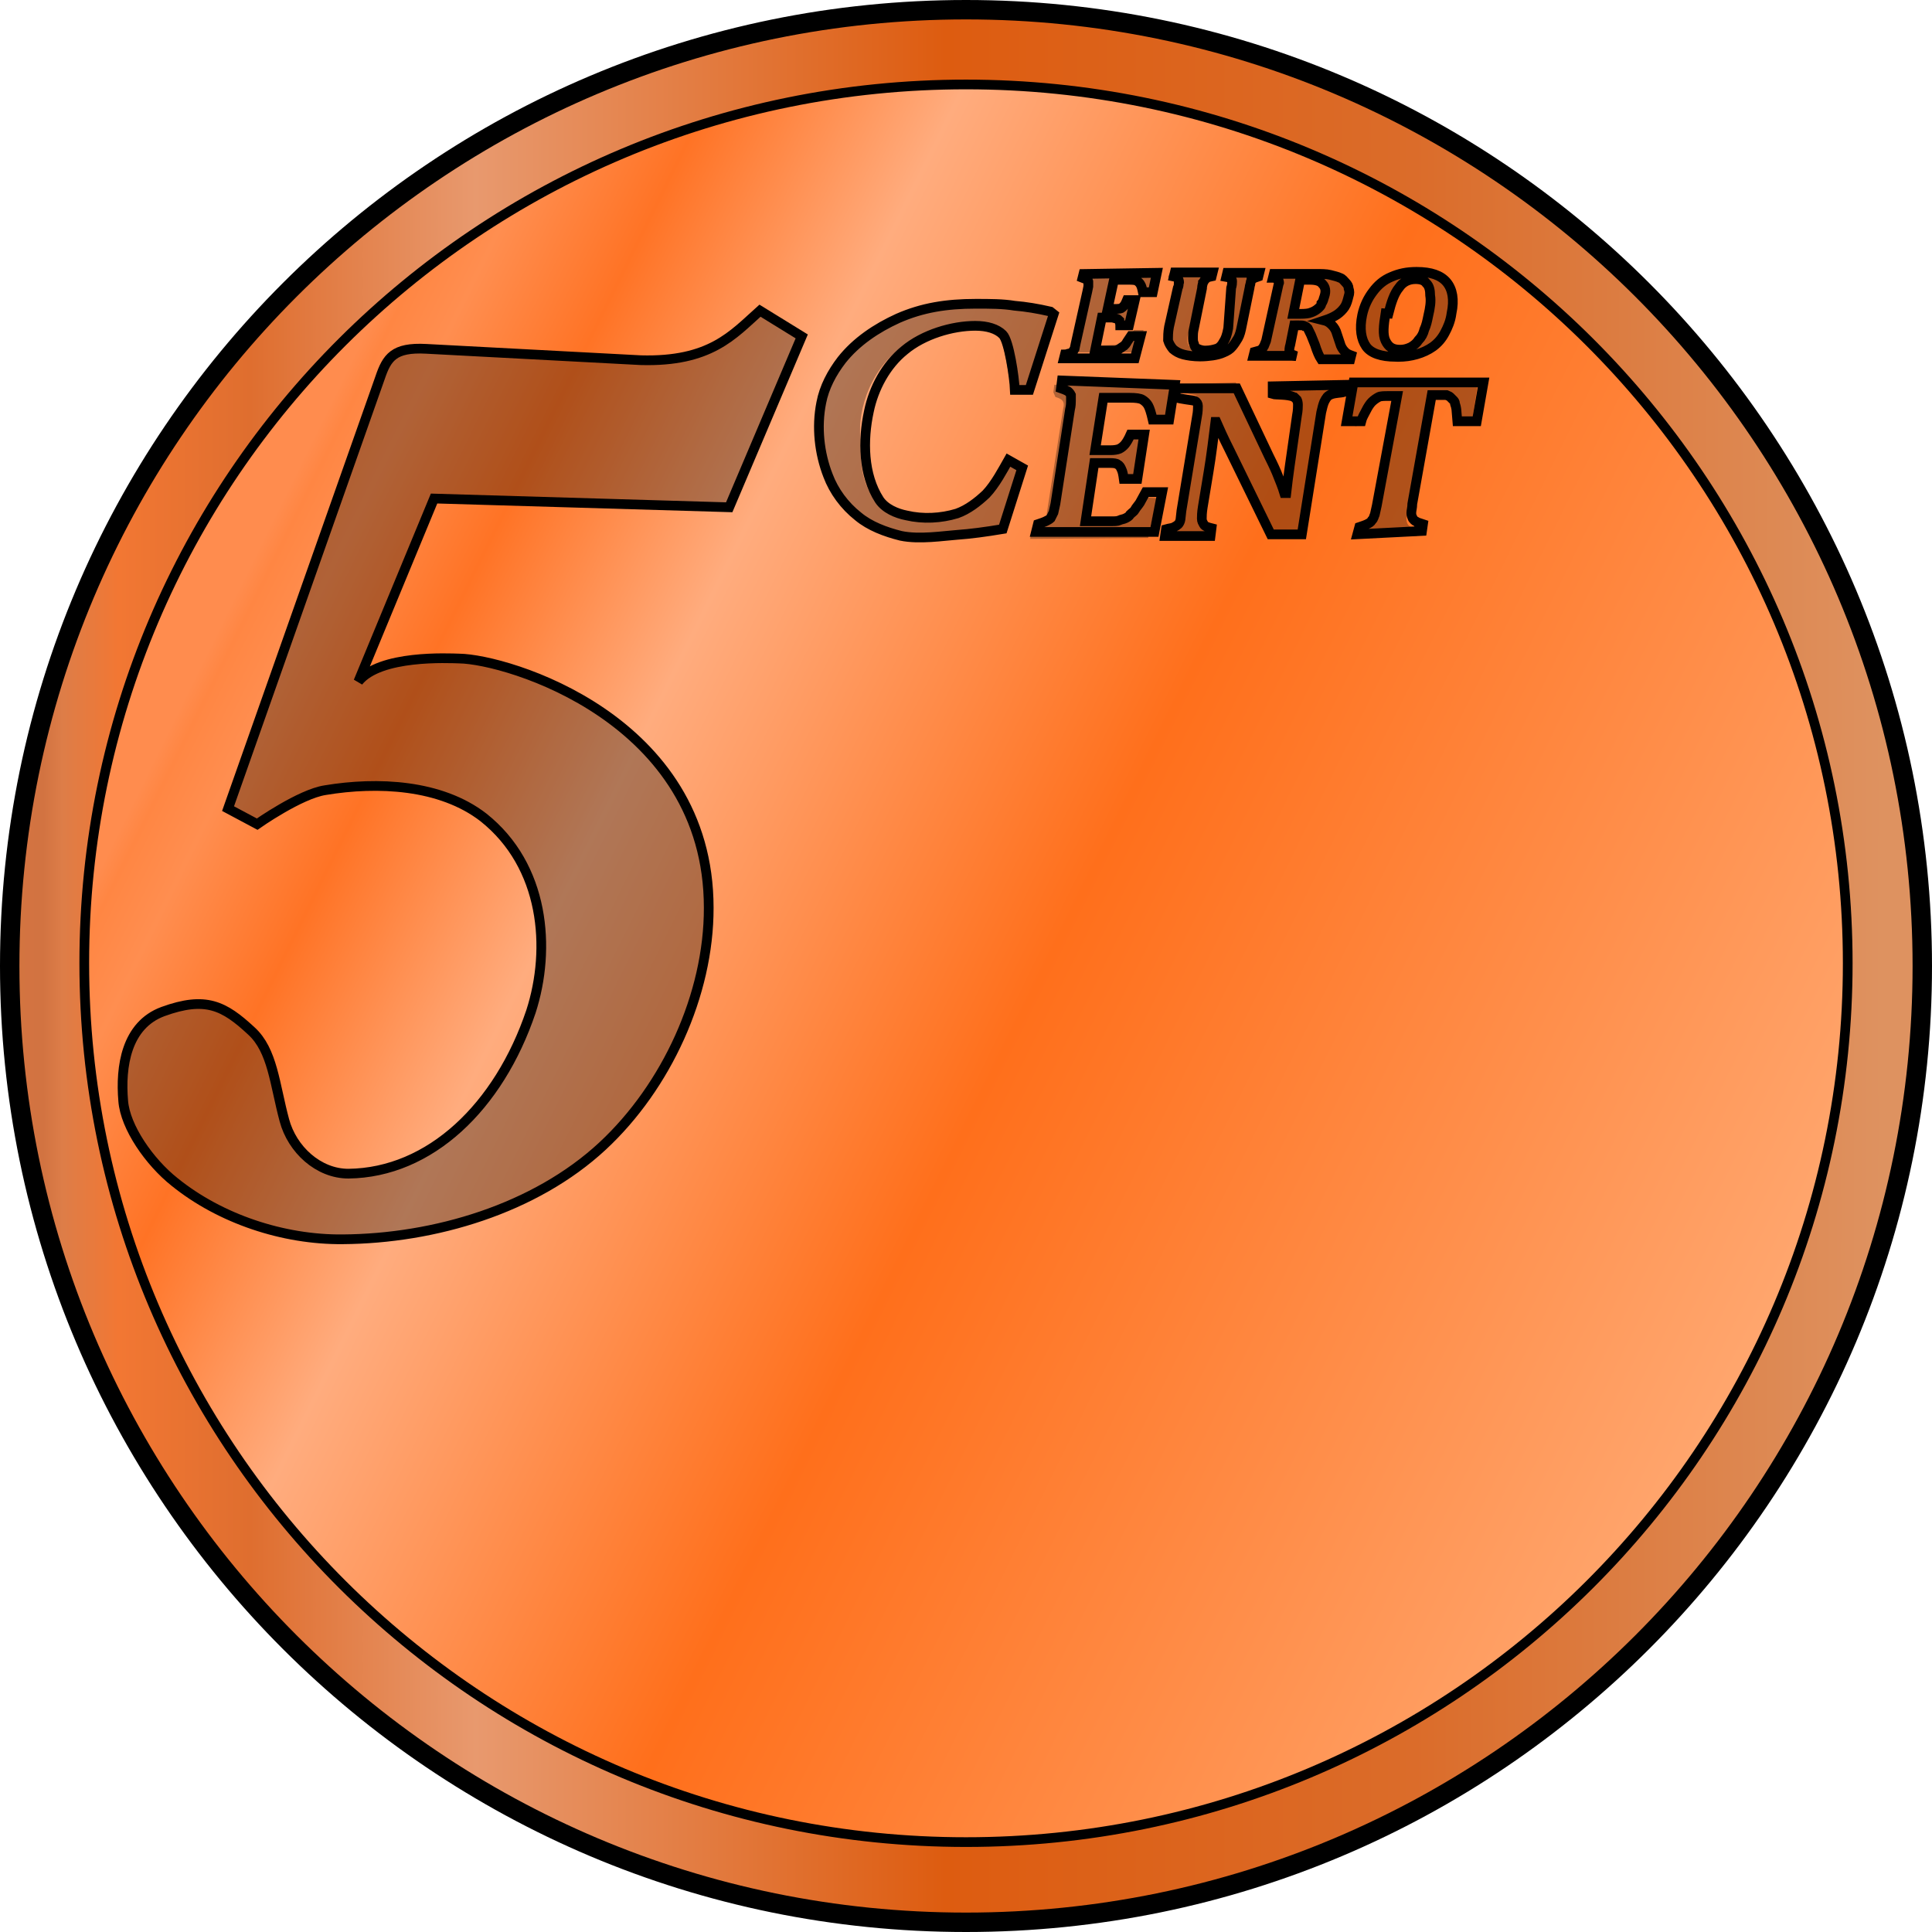 <svg xmlns="http://www.w3.org/2000/svg" width="199" height="199">
  <defs>
    <linearGradient id="a" x1="50.54" x2="1018" y1="532.89" y2="532.89" gradientUnits="userSpaceOnUse" gradientTransform="matrix(.2 0 0 .2 -9.5 -9.2)">
      <stop stop-color="#d47440" offset="0"/>
      <stop stop-color="#d27341" offset=".02"/>
      <stop stop-color="#dd7d48" offset=".03"/>
      <stop stop-color="#f27733" offset=".06"/>
      <stop stop-color="#df6e2f" offset=".13"/>
      <stop stop-color="#e8996e" offset=".25"/>
      <stop stop-color="#dd5c10" offset=".5"/>
      <stop stop-color="#db6c2a" offset=".75"/>
      <stop stop-color="#de9260" offset="1"/>
    </linearGradient>
    <linearGradient id="b" x1="115.04" x2="971.33" y1="289.7" y2="713.62" gradientUnits="userSpaceOnUse" gradientTransform="matrix(.2 0 0 .2 -1 -.7)">
      <stop stop-color="#ff8c4e" offset="0"/>
      <stop stop-color="#ff8c4e" offset=".02"/>
      <stop stop-color="#ff8643" offset=".03"/>
      <stop stop-color="#ff8e50" offset=".06"/>
      <stop stop-color="#ff7325" offset=".13"/>
      <stop stop-color="#ffac7e" offset=".25"/>
      <stop stop-color="#ff6f1b" offset=".5"/>
      <stop stop-color="#ff8e4a" offset=".75"/>
      <stop stop-color="#ffae7a" offset="1"/>
    </linearGradient>
  </defs>
  <path fill="url(#a)" stroke="#000" stroke-width="2" d="M198 99.5c0 54.4-44.1 98.5-98.5 98.5S1 153.9 1 99.5 45.1 1 99.5 1 198 45.1 198 99.5z"/>
  <path fill="url(#b)" stroke="#000" d="M190.32 99.22c0 50-40.66 90.52-90.82 90.52S8.68 149.2 8.68 99.2 49.34 8.7 99.5 8.7s90.82 40.53 90.82 90.53z"/>
  <path fill="none" stroke="#000" d="M119.16 28.1l-.42 2h-1.02c-.08-.4-.16-.67-.25-.8-.08-.15-.2-.26-.33-.35-.15-.1-.4-.13-.8-.13h-1.6l-.65 3h.9c.2 0 .4-.03.5-.07.1-.06.2-.15.3-.27.1-.13.2-.32.3-.57h.8l-.6 2.6h-.9c0-.2-.1-.4-.1-.5-.1-.1-.2-.2-.3-.2-.1 0-.3-.1-.5-.1h-1l-.7 3.4h2.1l.3-.1.3-.2.3-.2c.1-.1.2-.2.3-.4l.4-.6h1l-.6 2.3h-7.3l.1-.4c.2 0 .3-.1.5-.1.1 0 .2-.1.3-.2.1 0 .1-.2.2-.3l.1-.5L112 30l.1-.5V29c0-.1-.1-.2-.2-.2-.1-.08-.2-.1-.4-.18l.1-.4zm7.65 1.57c.1-.3.1-.53.1-.65 0-.13 0-.23-.1-.3-.1-.08-.2-.15-.5-.2l.1-.42h3.3l-.1.4c-.1.04-.3.07-.4.13-.1.04-.2.12-.3.2 0 .07-.1.18-.1.3 0 .15-.1.32-.1.5l-.8 3.92c-.1.52-.2.95-.4 1.3-.2.34-.4.64-.6.87-.2.25-.5.44-.9.6-.3.14-.7.24-1.1.3-.4.05-.8.1-1.3.1-.7 0-1.3-.1-1.7-.2-.5-.13-.8-.32-1.1-.57-.2-.25-.4-.55-.5-.9 0-.37 0-.83.1-1.38l.9-4c.1-.2.1-.35.1-.5.1-.12 0-.23 0-.33s-.1-.15-.1-.2c-.1-.07-.2-.12-.4-.16l.1-.42h3.9l-.1.4c-.2.04-.4.1-.5.15l-.2.2c-.1.1-.1.2-.2.3 0 .1-.1.3-.1.6l-.83 4.1c-.1.4-.1.7-.1.9 0 .3 0 .5.1.7.05.2.1.4.35.5.2.1.5.2.8.2.5 0 .9-.1 1.2-.2.3-.1.55-.4.7-.7.2-.3.35-.7.48-1.4zm6.2 6.98h-3.9l.1-.4.5-.14c.1 0 .2-.1.3-.2.1 0 .1-.2.2-.3l.2-.5 1.3-5.9c.1-.1 0-.2 0-.3 0-.1-.1-.1-.2-.2-.1 0-.2-.1-.4-.1l.1-.4h4.3c.6 0 1.1 0 1.5.1.4.1.8.2 1 .3.3.1.4.3.6.5.2.2.3.4.3.6.1.3.1.5 0 .8-.1.4-.2.8-.4 1.1-.2.3-.5.6-.8.8-.3.2-.7.4-1.3.6.4.1.6.3.8.5.2.2.4.5.5.9l.3.9c.1.4.3.7.5.9.17.2.4.3.67.4l-.1.4h-3c-.2-.3-.42-.8-.64-1.5l-.4-1-.34-.7c-.1-.1-.2-.2-.3-.2-.1-.1-.3-.1-.6-.1h-.5l-.4 2c-.1.3-.1.56-.1.67 0 .1.1.2.2.3l.5.2zm.9-7.8l-.7 3.48h.8c.4 0 .8-.04 1-.13.3-.1.5-.22.7-.38.2-.16.4-.35.4-.57.2-.22.2-.45.3-.7.2-.58.1-1-.2-1.3-.2-.28-.6-.43-1.3-.43h-.9zm9.8 7.9c-1.4 0-2.5-.35-3-1.07-.5-.72-.7-1.8-.4-3.23.2-.94.6-1.75 1.1-2.4.5-.68 1.1-1.2 1.9-1.53.8-.35 1.6-.52 2.6-.52 1.5 0 2.5.36 3.1 1.07.6.72.8 1.8.5 3.2-.1.8-.4 1.47-.7 2.03-.3.57-.7 1.03-1.2 1.4-.5.36-1.1.63-1.7.8-.6.17-1.2.26-1.9.26zm-1-4.47c-.2 1.26-.3 2.2 0 2.82.3.62.7.92 1.5.92.4 0 .7-.08 1.1-.26.3-.17.6-.4.8-.72.3-.3.5-.68.6-1.1.2-.42.3-.9.4-1.4.2-.83.3-1.53.2-2.1 0-.55-.1-1-.4-1.27-.2-.3-.6-.42-1.1-.42-.7 0-1.3.28-1.7.87-.5.6-.8 1.5-1.1 2.68zM121 39.64l-.57 3.58h-1.7c-.16-.7-.32-1.2-.46-1.45s-.35-.45-.6-.6c-.23-.14-.67-.2-1.32-.2h-2.7l-.85 5.4h1.62c.35 0 .67-.05.88-.14.2-.1.4-.25.58-.47.18-.22.37-.55.57-1h1.4l-.7 4.57h-1.4c-.06-.44-.12-.77-.24-1-.1-.23-.2-.4-.4-.5-.1-.1-.4-.14-.8-.14h-1.6l-.9 6h2.7c.3 0 .6 0 .8-.1.2-.1.4-.1.6-.2.2-.1.4-.2.5-.4.2-.2.4-.3.5-.5s.3-.4.5-.7l.6-1.1h1.7l-.8 4.1h-12.2l.2-.8c.3-.1.6-.2.8-.3.2-.1.4-.2.5-.3l.3-.6.2-.9 1.5-9.7c.1-.4.1-.7.1-.9v-.6c-.1-.2-.2-.3-.33-.4-.2-.1-.4-.2-.7-.3l.1-.8zm17.55 0l-.12.74c-.33.1-.9.07-1.34.25-.2.08-.3.16-.4.27-.1.12-.2.3-.3.5-.1.25-.2.6-.3 1.07l-2 12.57h-3.2l-4.3-8.8c-.6-1.18-1-2.1-1.3-2.78h-.1c-.2 1.6-.4 3.32-.7 5.12l-.6 3.63c-.1.6-.1 1-.1 1.2 0 .3.1.4.2.6s.4.3.8.4l-.1.8H120l.1-.7c.35-.1.6-.1.8-.2.2-.1.35-.2.46-.3.1-.1.2-.3.23-.5l.1-.9 1.6-9.7c.1-.5.1-.9.1-1.1 0-.2-.1-.4-.3-.5-.2-.1-1.6-.2-2-.4V40h6.3l3.3 6.96c.2.4.5 1 .8 1.7.3.76.6 1.46.8 2.13h.2c.2-1.8.5-3.8.8-5.9l.3-2.1c.1-.5.1-.9.1-1.1 0-.2-.05-.4-.1-.5l-.3-.3c-.7-.3-1.9-.2-2.2-.3v-.8zm-30.02-7.28l-2.5 7.8h-1.5c-.05-1.28-.6-5.07-1.25-5.7-.6-.6-1.6-.9-2.82-.9-2.38 0-5.34.88-7.3 2.52-1.9 1.53-3.17 3.9-3.66 6.28-.65 3-.6 6.55 1.07 9.13.6.9 1.77 1.4 2.8 1.6 1.7.4 3.55.3 5.2-.2 1.13-.4 2.15-1.2 3-2 .95-1 1.73-2.5 2.3-3.5l1.42.8-2 6.3c-1.8.3-3.3.5-4.7.6-1.4.1-3.9.5-5.8.1-1.6-.4-3.2-1-4.4-2-1.4-1.1-2.5-2.6-3.1-4.2-.9-2.3-1.2-5-.7-7.5.3-1.6 1.1-3.1 2.1-4.4 1.5-1.9 3.6-3.3 5.8-4.3 2.5-1.1 5-1.5 8-1.5 1.5 0 2.8 0 4 .2 1.2.1 2.4.3 3.7.6zm31.28 22.67l.2-.74c.3-.1.6-.2.8-.3.2-.1.4-.2.5-.4.2-.2.2-.4.3-.6l.2-.9 2.1-11.3h-.9c-.4 0-.8 0-1 .1s-.5.3-.7.5c-.2.2-.4.5-.6.9-.2.4-.4.7-.5 1.1h-1.5l.7-4h13.4l-.7 4h-2l-.1-1.2c-.02-.2-.1-.5-.14-.6 0-.2-.1-.3-.2-.4l-.3-.3c-.1-.1-.2-.1-.4-.2h-1.5l-2 11.2c0 .4-.1.7-.1.9 0 .2 0 .3.1.5 0 .1.1.2.2.3.1.1.2.1.3.2l.6.2-.1.7z"/>
  <path fill-opacity=".31" d="M104.4 40.1l1.62-.05 2.22-7.7c-3.7-.5-7.1-1-10-.65-8.72 1.06-13.6 6.02-13.82 11.04-.1 2.4.18 5.68 1.8 8.3 1.58 2.5 4.45 4.44 8.27 4.4 2.9.08 5.7-.46 8.5-.9l2-6.2-1.4-.75c-1.6 3.2-4.4 5.6-8.9 5.9-6.6-.6-6-6.1-6.1-8.9-.1-3.2 1.6-7.7 5.8-9.8 1.5-.6 2.2-1.3 6.1-1.4 1.6.3 2.6.6 2.8 2.2.4 1.4.6 3.1.8 4.3zm7.28-11.58l.08-.43h7.37l-.37 1.9h-1.08c-.2-1-.66-1.3-1.18-1.2h-1.78l-.64 2.9h1.1c.68 0 .85-.5 1.1-.9l.78-.1-.5 2.6h-.86c.02-.5-.13-.8-.54-1h-1.24l-.75 3.3 2.17-.1c.98-.4 1.06-1 1.45-1.5h1l-.6 2.3h-7.4V36c.5-.06.7-.35.9-.7L112 29c.04-.4-.25-.6-.66-.7zm8.63 0l.2-.45 3.9.04-.1.4c-.6.2-.8.5-.9 1l-1.1 5.2c-.1.8.3 1.4 1.2 1.5 1.2.2 2.2-.4 2.4-1.2l1.2-5.6c.1-.5-.3-.5-.6-.6l.1-.4h3.3l-.1.4c-.4.1-.9.2-1 .9l-1.1 5.3c-.5.9-1.2 1.5-2 1.8-.6.1-.9.2-1.9.3-2.4 0-2.7-.5-3.1-.8-.5-.9-.3-1.2-.4-1.7l1.1-5.3c0-.3-.4-.3-.6-.4zm10.6-.46v.46c.3.1.6.17.7.54l-1.3 6.44c0 .4-.4.64-1 .7v.42l4 .02.1-.48c-.7-.14-.6-.4-.6-.64L133 33l.76.05c.3 0 .56.1.85.77.2 1.02.7 1.9 1.1 2.84l2.9-.06.2-.44c-.2-.06-.6-.17-.8-.4-.2-.3-.3-.78-.5-1.32-.1-.87-.7-1.32-1.2-1.8.7-.04 2.5-1 2.6-2.42.1-1.02 0-1.7-2-2.16l-5.6-.08zm4.3.8c.8.15 1.3.6 1.1 1.75-.6 1.9-1.8 1.7-2.3 1.8h-.9l.7-3.5h1.4zm10.4-.92c-3.4.23-4.6 2-5.3 4.13-1.1 4.74 2.5 4.73 3.7 4.7 1.9-.2 4.4-.52 5.3-4.4.7-2.98-.4-4.2-3.6-4.43zm.1.8c2 .26 1.4 2.5 1.3 3.9-1.1 3.67-2.3 3.27-3 3.33-1.4-.14-1.7-1.57-1.1-4.12.6-1.55 1.1-3.12 3-3.12zM108.5 40.4l.1-.77 12.3.03-.5 3.55h-1.7c-.3-1.7-1.06-2.3-1.9-2.2h-3.2l-.88 5.5 1.93-.1c1.1.1 1.4-.8 1.7-1.5h1.4l-.7 4.6-1.48.1c.07-.8-.3-1.3-1-1.7h-2.1l-1 6.1h3.67c1.58-.6 1.8-1.9 2.4-2.8l1.6.1-.88 4.1-12.15.1.1-.7c.9-.1 1.5-.7 1.5-1.22l1.8-11.5c.2-.74-.1-1-.8-1.2zm12.83-.8v.7l1.8.4c.2.23.5.2.4.96l-1.86 11.6c-.28.34-.15.7-1.43 1l-.1.73h4.64l.06-.8c-1.25-.3-.98-.7-1.1-1.1l1.45-9.7 5.5 11.6h3.2l2.2-13.5c.3-1.4 1.2-1.1 2-1.2l.1-.8h-6.9v.7l1.5.1c.6 0 1.2.1 1 1.3l-1.3 8.6h-.1c-1.4-3.3-3.3-7.1-5.1-10.8zm16.9 3.97l.7-3.96 13.26.1-.6 3.9H150c-.08-2.2-.8-2.5-1.7-2.6H147l-2.12 12.1c-.12 1.3.6 1.2 1.18 1.3l-.1.8h-6.3l.08-.7c1.43-.2 1.45-.8 1.64-1.3l2.13-12h-1.1c-1.4.1-2 1.5-2.7 2.7z"/>
  <path fill-opacity=".31" stroke="#000" d="M39.15 38.9c.7-2.06 1.4-3.15 4.74-2.97L66 37.1c7.17.2 9.48-2.6 12.28-5.1l4.3 2.65-7.47 17.6-30.4-.9-7.8 18.85c2.2-2.77 9.3-2.4 10.4-2.37C52.2 67.9 73 74 73 93.5c.02 8.96-4.37 18.45-10.94 24.55-6.95 6.45-17.3 9.54-26.77 9.6-6.1.06-12.6-2.1-17.3-5.9-2.6-2.06-5.1-5.66-5.3-8.36-.3-3.5.3-7.8 4.1-9.2 4.4-1.6 6.3-.6 9.1 2 2.2 2 2.4 5.5 3.4 9.2.8 3 3.5 5.5 6.6 5.5 8.4-.1 15.5-6.9 18.8-16.7 2.1-6.5 1.4-15-4.9-20-4.4-3.4-10.9-3.7-16.3-2.8-2.6.4-7 3.5-7 3.5l-3-1.6z"/>
</svg>
